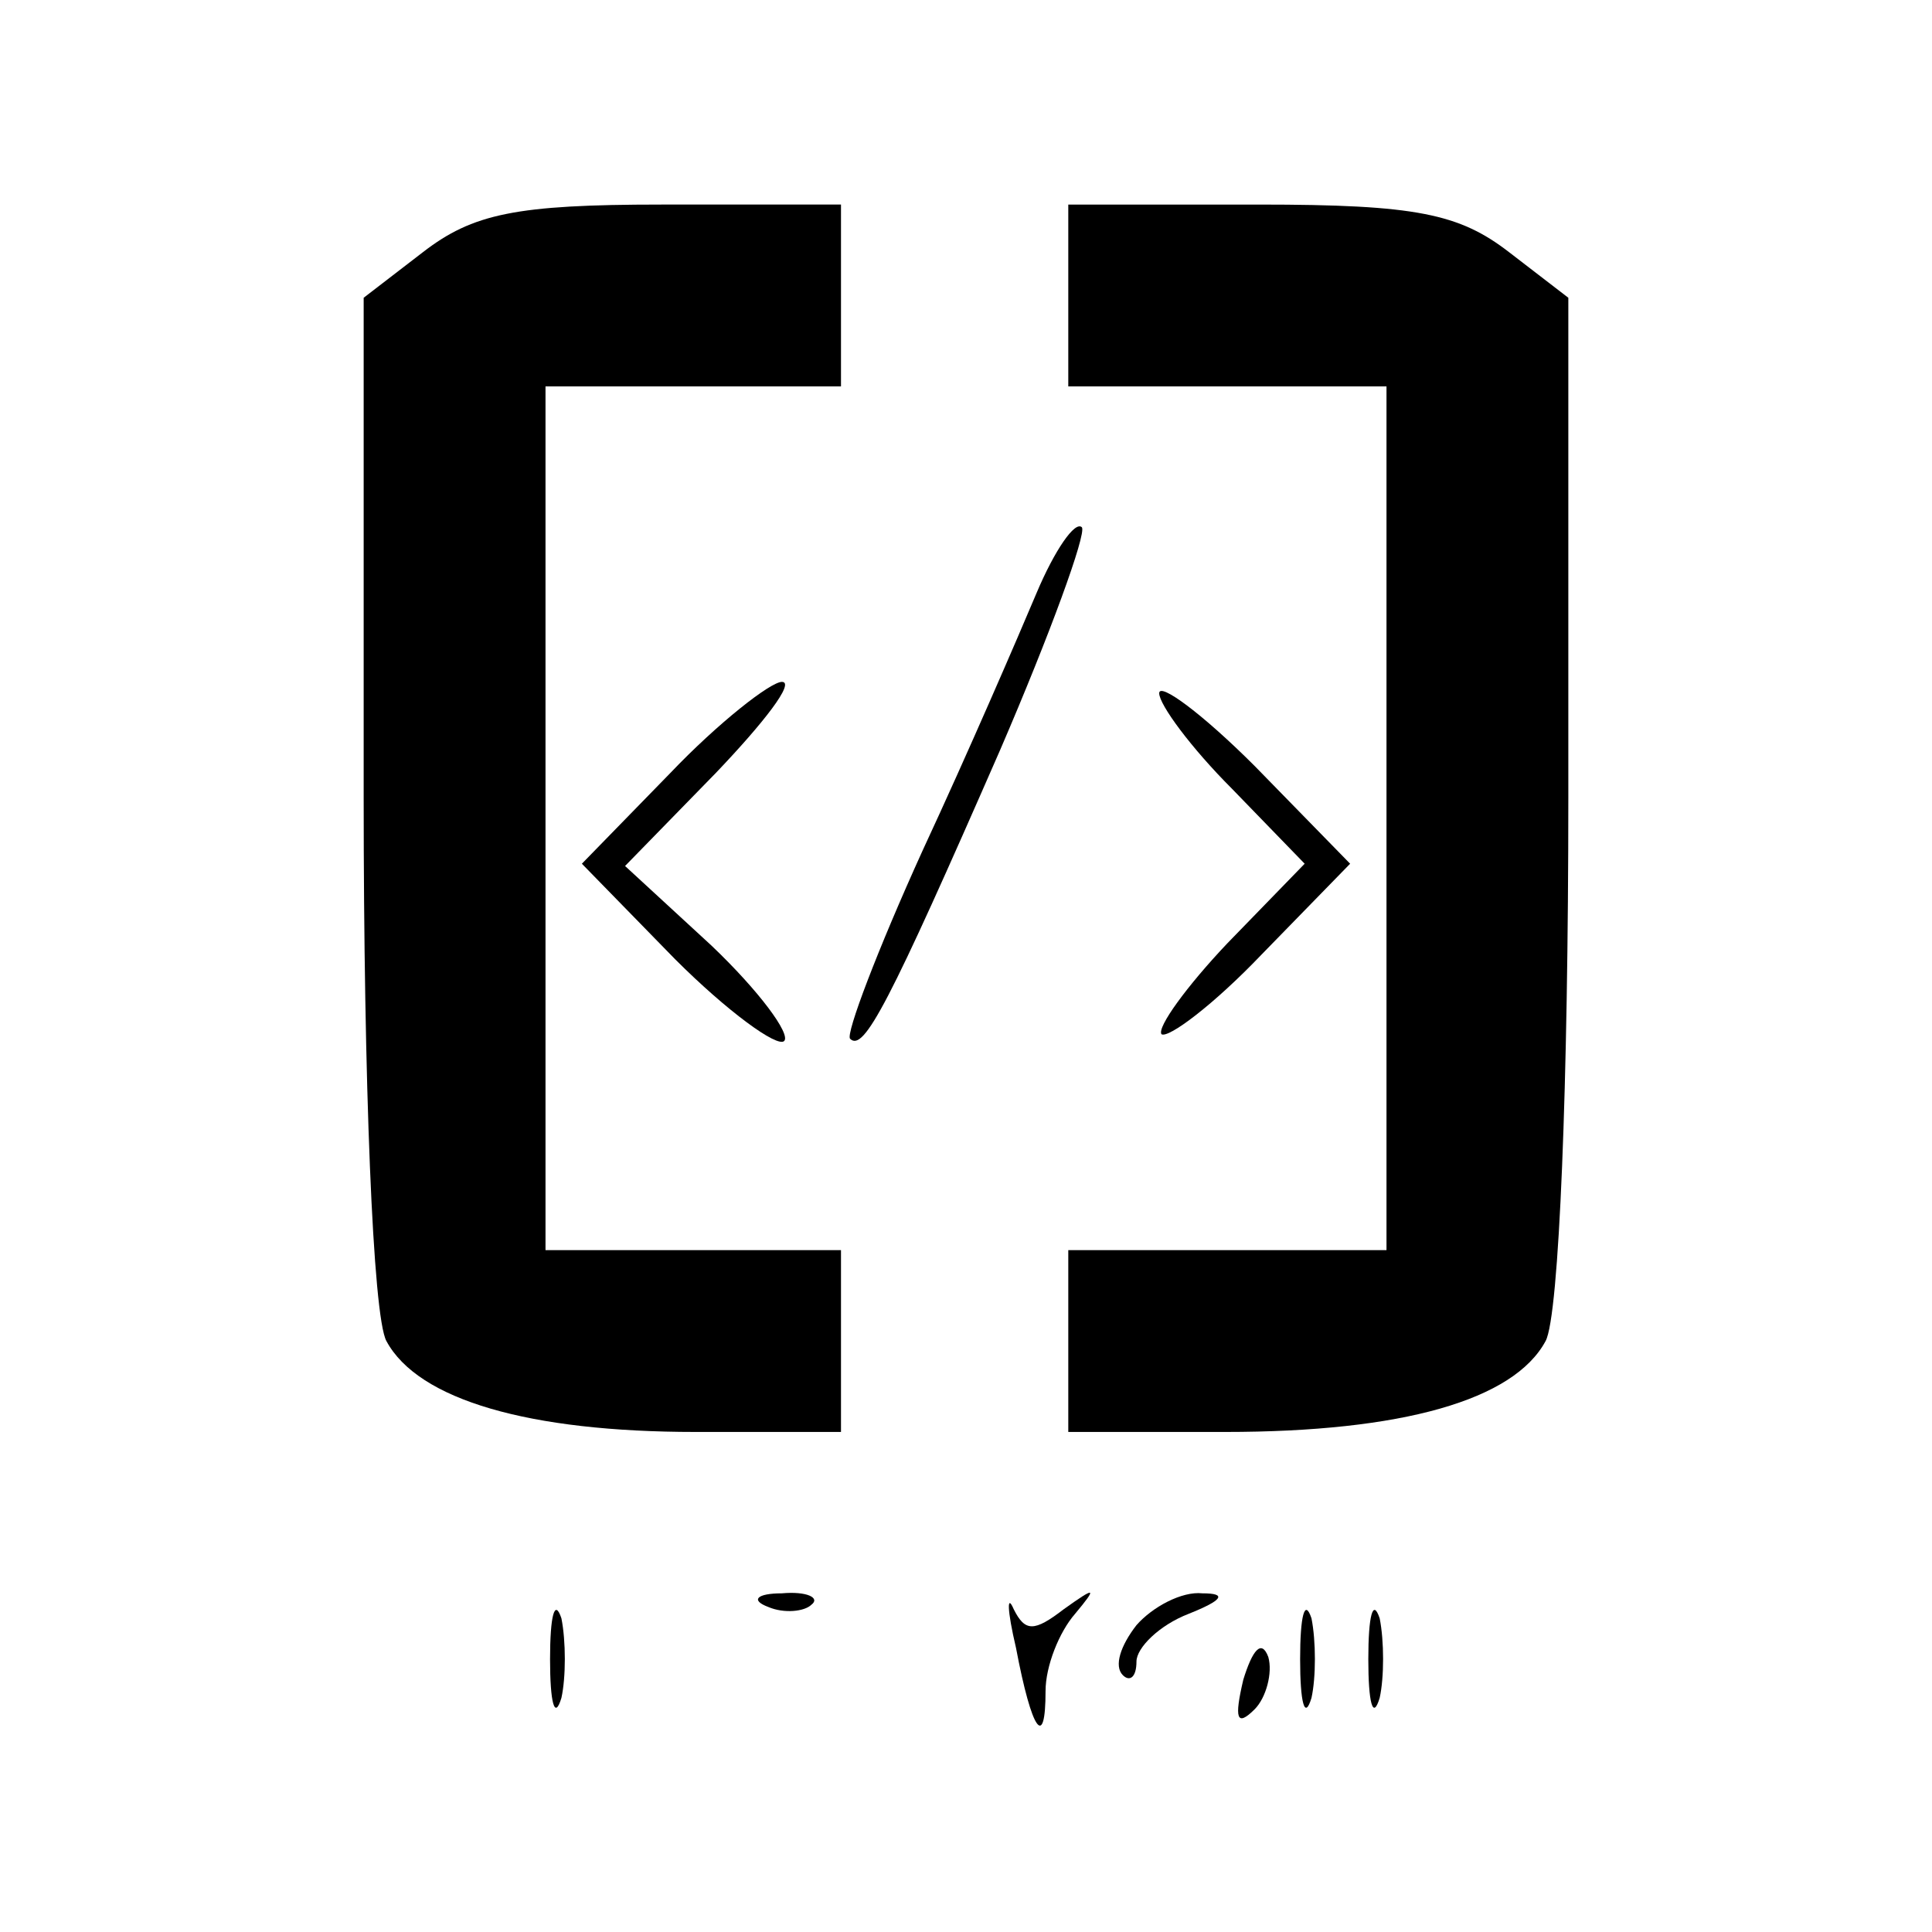 <?xml version="1.0" standalone="no"?>
<!DOCTYPE svg PUBLIC "-//W3C//DTD SVG 20010904//EN"
 "http://www.w3.org/TR/2001/REC-SVG-20010904/DTD/svg10.dtd">
<svg version="1.0" xmlns="http://www.w3.org/2000/svg"
 width="85pt" height="85pt" viewBox="0 0 85 85"
 preserveAspectRatio="xMidYMid meet">

<g transform="translate(0,85) scale(0.1,-0.1)"
fill="#000000" stroke="none">
<path d="M186 739 l-26 -20 0 -220 c0 -125 4 -228 10 -239 14 -26 63 -40 136
-40 l64 0 0 40 0 40 -65 0 -65 0 0 190 0 190 65 0 65 0 0 40 0 40 -79 0 c-64
0 -83 -4 -105 -21z"/>
<path d="M470 720 l0 -40 70 0 70 0 0 -190 0 -190 -70 0 -70 0 0 -40 0 -40 69
0 c78 0 127 14 141 40 6 11 10 114 10 239 l0 220 -26 20 c-22 17 -41 21 -110
21 l-84 0 0 -40z"/>
<path d="M456 589 c-8 -19 -30 -70 -50 -113 -20 -44 -34 -81 -32 -83 6 -6 17
15 66 127 22 51 38 95 36 98 -3 3 -12 -10 -20 -29z"/>
<path d="M295 510 l-39 -40 41 -42 c23 -23 45 -39 48 -36 3 3 -11 22 -32 42
l-38 35 40 41 c21 22 35 40 29 40 -5 0 -28 -18 -49 -40z"/>
<path d="M510 545 c0 -5 14 -24 32 -42 l32 -33 -34 -35 c-18 -19 -31 -37 -29
-40 3 -2 23 13 44 35 l39 40 -42 43 c-23 23 -42 37 -42 32z"/>
<path d="M242 120 c0 -19 2 -27 5 -17 2 9 2 25 0 35 -3 9 -5 1 -5 -18z"/>
<path d="M338 143 c7 -3 16 -2 19 1 4 3 -2 6 -13 5 -11 0 -14 -3 -6 -6z"/>
<path d="M447 125 c7 -37 13 -45 13 -19 0 11 6 26 13 34 10 12 9 12 -5 2 -13
-10 -17 -10 -22 0 -3 7 -3 0 1 -17z"/>
<path d="M500 135 c-7 -9 -10 -18 -6 -22 3 -3 6 -1 6 6 0 6 10 16 23 21 15 6
17 9 6 9 -9 1 -22 -6 -29 -14z"/>
<path d="M572 120 c0 -19 2 -27 5 -17 2 9 2 25 0 35 -3 9 -5 1 -5 -18z"/>
<path d="M602 120 c0 -19 2 -27 5 -17 2 9 2 25 0 35 -3 9 -5 1 -5 -18z"/>
<path d="M547 111 c-4 -17 -3 -21 5 -13 5 5 8 16 6 23 -3 8 -7 3 -11 -10z"/>
</g>
</svg>
